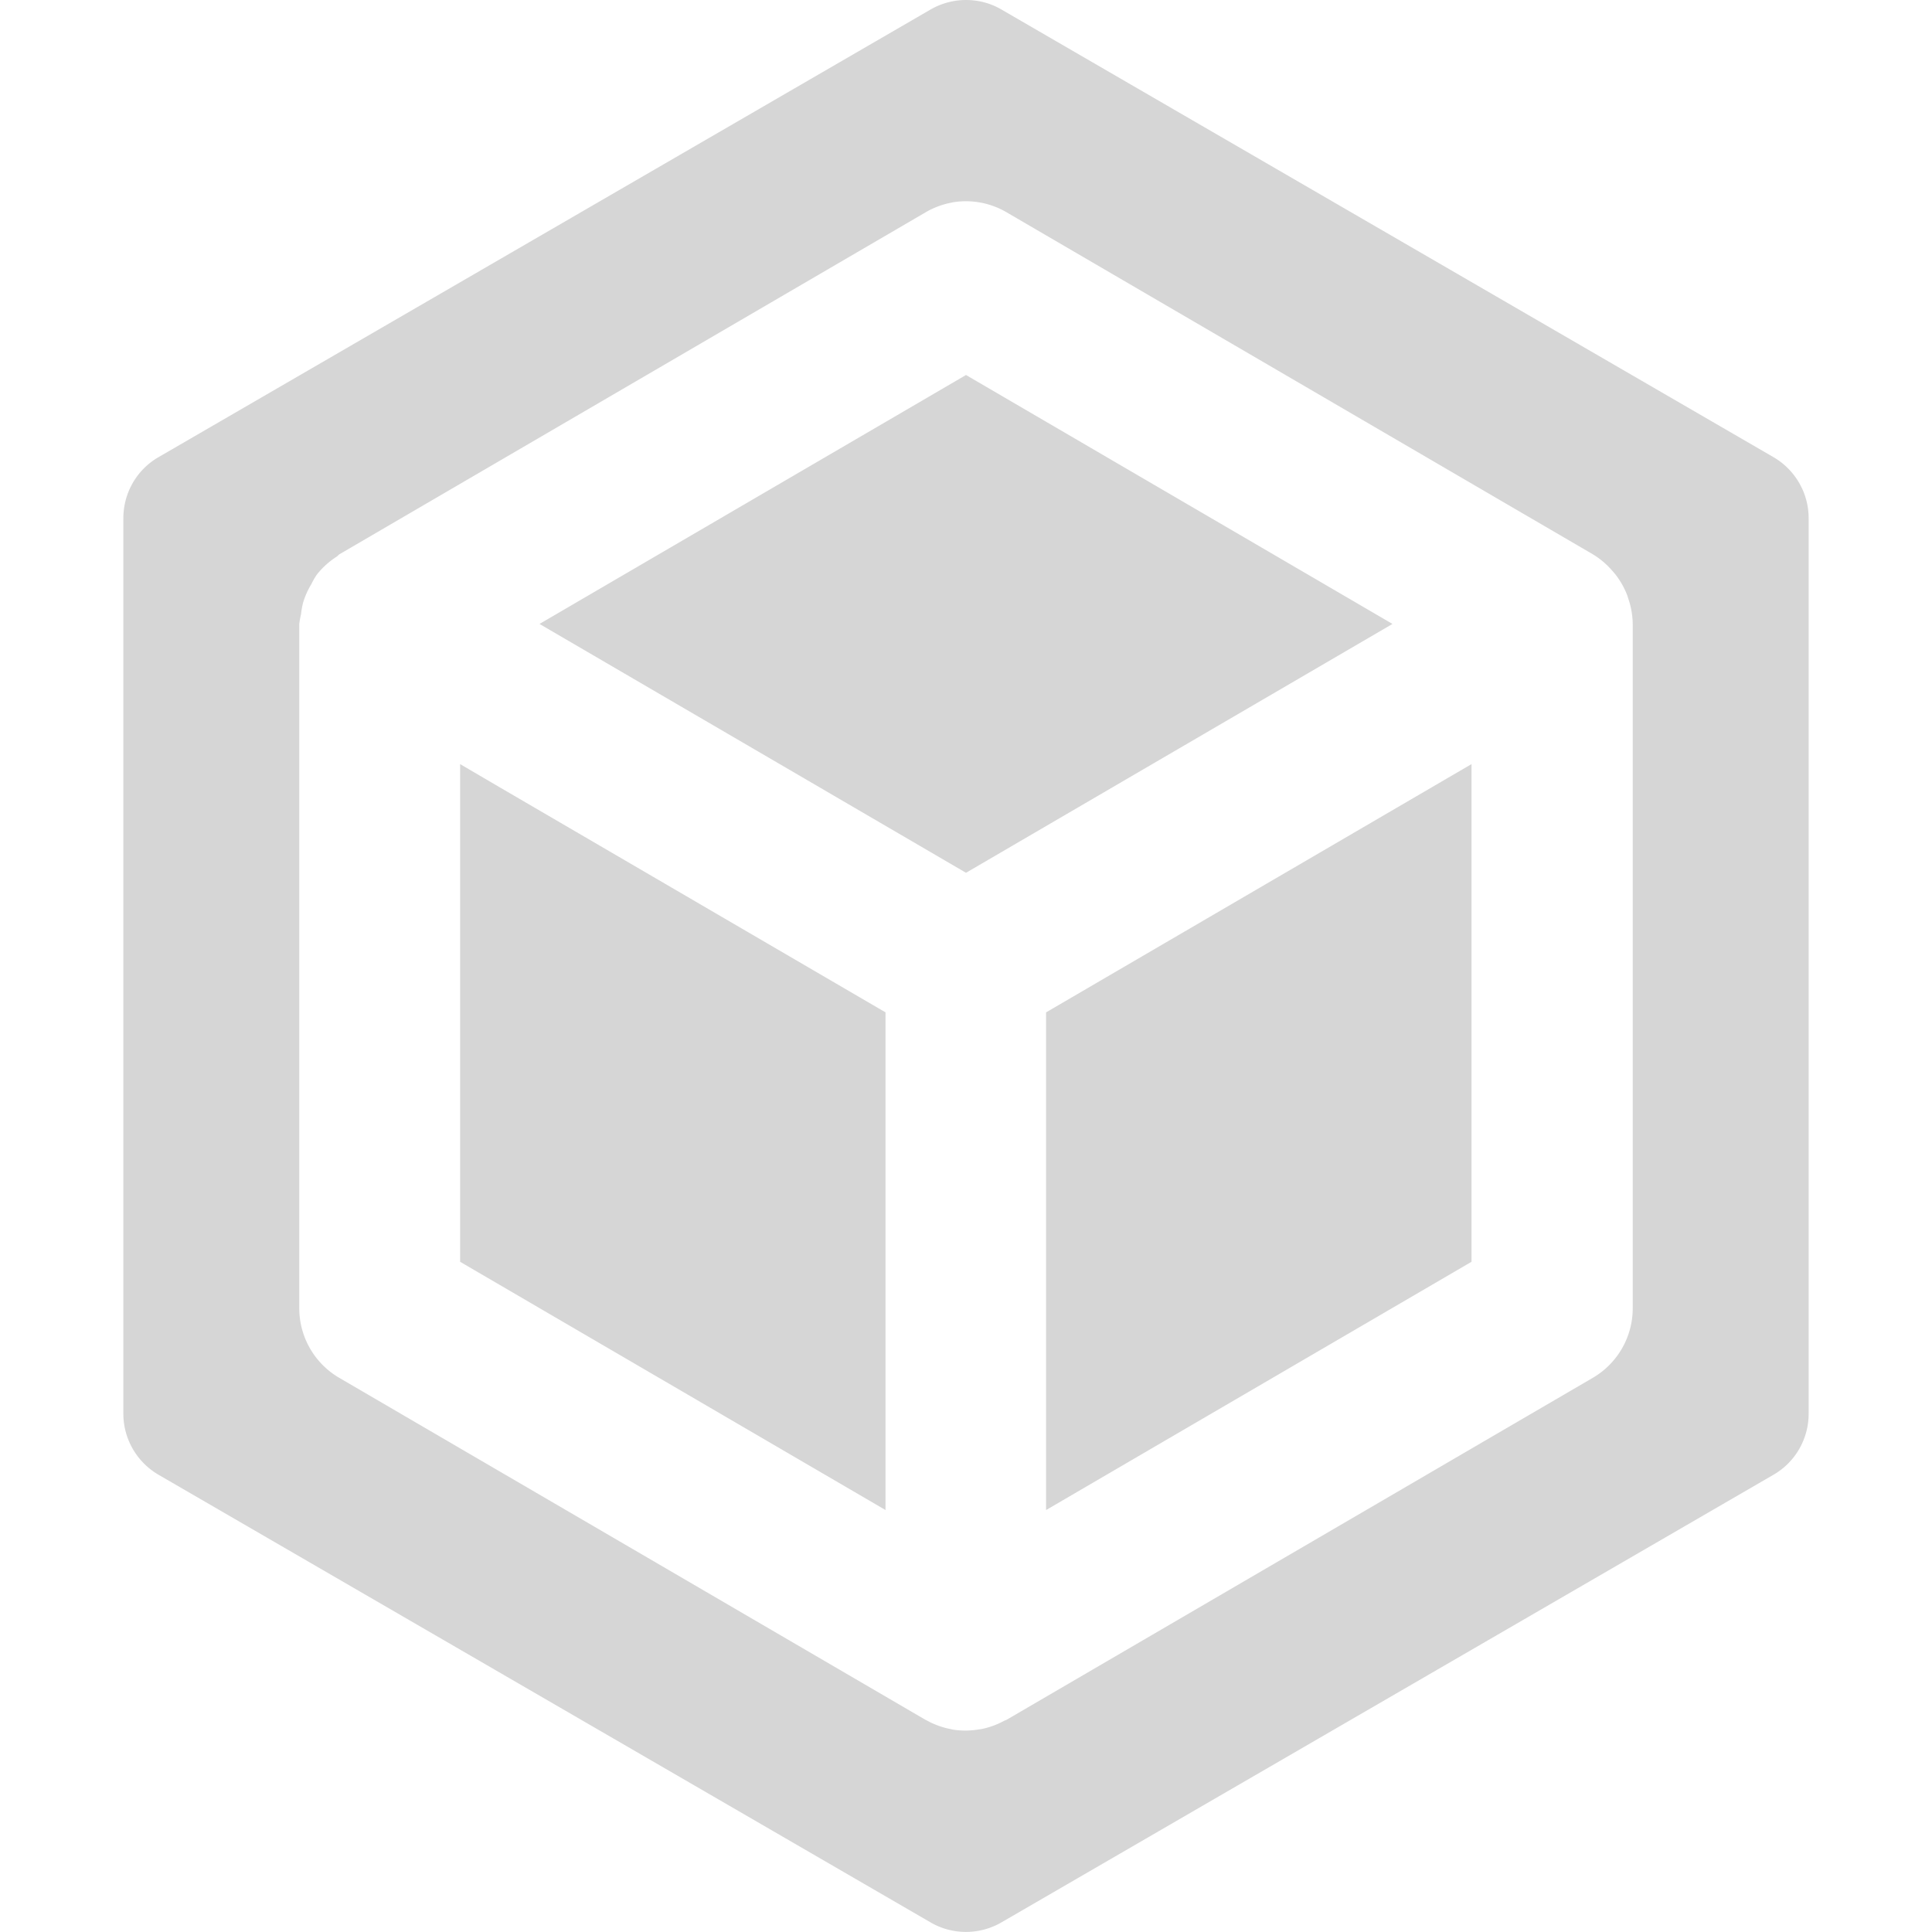 <svg width="20" height="20" version="1.1" viewBox="0 0 20 20" xmlns="http://www.w3.org/2000/svg">
 <path d="m10 0c-0.126 0-0.253 0.033-0.366 0.098l-7.994 4.635c-0.225 0.13-0.363 0.371-0.363 0.631v9.271c4.13e-5 0.26 0.139 0.5 0.363 0.631l7.994 4.635c0.226 0.131 0.505 0.131 0.732 0l7.994-4.635c0.225-0.13 0.363-0.371 0.363-0.631v-9.271c-4e-5 -0.26-0.139-0.5-0.363-0.631l-7.994-4.635c-0.113-0.066-0.239-0.098-0.366-0.098zm-0.146 2.096a0.833 0.834 0 0 1 0.565 0.101l6.07 3.541a0.833 0.834 0 0 1 0.198 0.167 0.833 0.834 0 0 1 0.029 0.033 0.833 0.834 0 0 1 0.128 0.222 0.833 0.834 0 0 1 0.012 0.037 0.833 0.834 0 0 1 0.046 0.27v7.075a0.833 0.834 0 0 1-0.413 0.721l-6.07 3.541a0.833 0.834 0 0 1-0.021 0.008 0.833 0.834 0 0 1-0.237 0.087 0.833 0.834 0 0 1-0.035 0.005 0.833 0.834 0 0 1-0.262 7.87e-4 0.833 0.834 0 0 1-0.021-0.005 0.833 0.834 0 0 1-0.253-0.092 0.833 0.834 0 0 1-0.007-0.003 0.833 0.834 0 0 1-0.002-0.001l-6.07-3.541a0.833 0.834 0 0 1-0.413-0.721v-7.083a0.833 0.834 0 0 1 0.018-0.099 0.833 0.834 0 0 1 0.022-0.123 0.833 0.834 0 0 1 0.085-0.19 0.833 0.834 0 0 1 0.055-0.096 0.833 0.834 0 0 1 0.21-0.19 0.833 0.834 0 0 1 0.024-0.022l6.07-3.541a0.833 0.834 0 0 1 0.273-0.101zm0.146 1.786-4.415 2.577 4.415 2.576 4.415-2.576zm-5.237 4.028v5.152l4.404 2.57v-5.152l-4.001-2.334zm10.47 0-4.404 2.57v5.152l4.404-2.57z" fill="#ccc" fill-opacity=".8"/>
</svg>